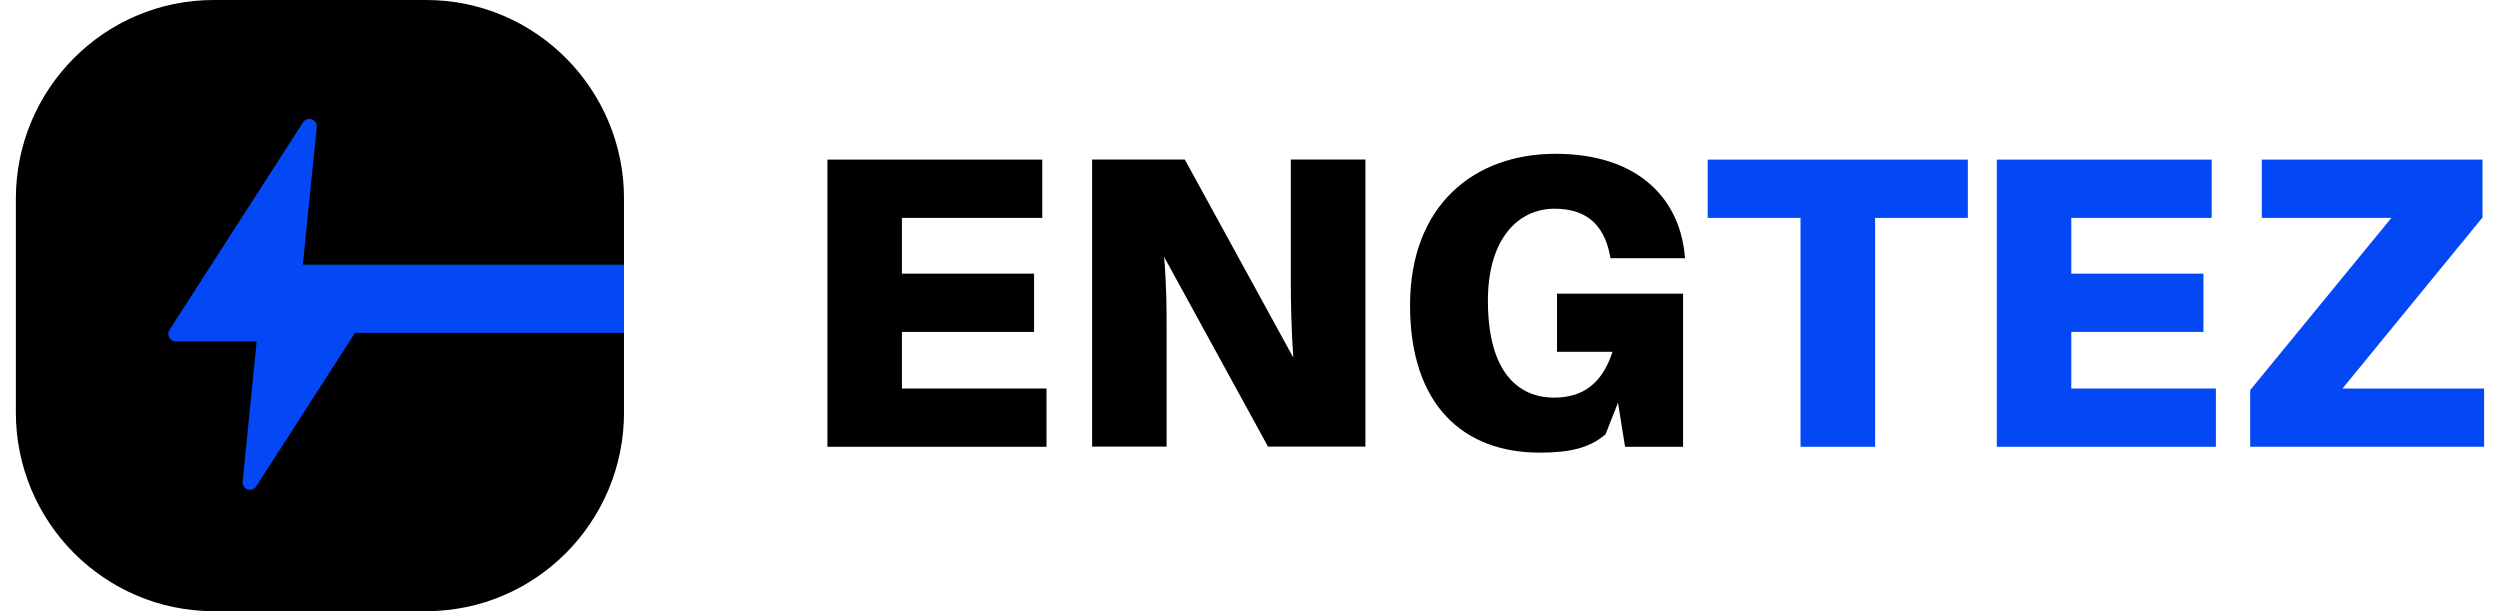 <?xml version="1.0" encoding="UTF-8"?>
<svg xmlns="http://www.w3.org/2000/svg" xmlns:xlink="http://www.w3.org/1999/xlink" width="180px" height="44px" viewBox="0 0 178 44" version="1.1">
<defs>
<clipPath id="clip1">
  <path d="M 0.141 0 L 43.926 0 L 43.926 44 L 0.141 44 Z M 0.141 0 "/>
</clipPath>
<clipPath id="clip2">
  <path d="M 14.387 0 L 29.684 0 C 37.551 0 43.93 6.41 43.93 14.312 L 43.93 29.691 C 43.93 37.594 37.551 44.004 29.684 44.004 L 14.387 44.004 C 6.52 44 0.141 37.59 0.141 29.688 L 0.141 14.309 C 0.141 6.41 6.52 0 14.387 0 "/>
</clipPath>
<clipPath id="clip3">
  <path d="M 20.09 19.066 L 43.926 19.066 L 43.926 23.953 L 20.09 23.953 Z M 20.09 19.066 "/>
</clipPath>
</defs>
<g id="surface1">
<g clip-path="url(#clip1)" clip-rule="nonzero">
<g clip-path="url(#clip2)" clip-rule="nonzero">
<path style=" stroke:none;fill-rule:nonzero;fill:rgb(0%,0%,0%);fill-opacity:1;" d="M 0.141 0 L 43.926 0 L 43.926 44 L 0.141 44 Z M 0.141 0 "/>
</g>
</g>
<path style=" stroke:none;fill-rule:nonzero;fill:rgb(1.569%,27.843%,95.686%);fill-opacity:1;" d="M 27.09 19.523 C 26.996 19.348 26.816 19.242 26.617 19.242 L 20.789 19.242 L 21.805 9.148 C 21.832 8.898 21.684 8.668 21.445 8.59 C 21.211 8.508 20.957 8.602 20.82 8.805 L 11.199 23.754 C 11.094 23.922 11.086 24.129 11.18 24.305 C 11.277 24.48 11.453 24.586 11.648 24.586 L 17.48 24.586 L 16.469 34.68 C 16.445 34.926 16.594 35.156 16.824 35.238 C 16.879 35.262 16.938 35.27 16.996 35.27 C 17.176 35.27 17.348 35.18 17.445 35.023 L 27.07 20.07 C 27.176 19.906 27.184 19.699 27.09 19.523 Z M 27.09 19.523 "/>
<path style=" stroke:none;fill-rule:nonzero;fill:rgb(1.569%,27.843%,95.686%);fill-opacity:1;" d="M 20.09 19.066 L 43.926 19.066 L 43.926 23.953 L 20.09 23.953 Z M 20.09 19.066 "/>
<g clip-path="url(#clip3)" clip-rule="nonzero">
<path style=" stroke:none;fill-rule:nonzero;fill:rgb(1.569%,27.843%,95.686%);fill-opacity:1;" d="M 20.09 19.066 L 43.926 19.066 L 43.926 23.953 L 20.09 23.953 Z M 20.09 19.066 "/>
</g>
<path style=" stroke:none;fill-rule:nonzero;fill:rgb(0%,0%,0%);fill-opacity:1;" d="M 74.348 27.973 L 63.938 27.973 L 63.938 23.898 L 73.453 23.898 L 73.453 19.703 L 63.938 19.703 L 63.938 15.688 L 74.043 15.688 L 74.043 11.492 L 58.574 11.492 L 58.574 32.168 L 74.348 32.168 Z M 74.348 27.973 "/>
<path style=" stroke:none;fill-rule:nonzero;fill:rgb(0%,0%,0%);fill-opacity:1;" d="M 97.309 32.164 L 97.309 11.488 L 91.938 11.488 L 91.938 20.324 C 91.938 21.52 91.969 23.648 92.117 25.746 L 84.305 11.484 L 77.633 11.484 L 77.633 32.156 L 82.996 32.156 L 82.996 23.617 C 82.996 22.422 82.996 20.59 82.816 18.496 L 90.297 32.156 L 97.309 32.156 Z M 97.309 32.164 "/>
<path style=" stroke:none;fill-rule:nonzero;fill:rgb(0%,0%,0%);fill-opacity:1;" d="M 111.105 21.137 L 111.105 25.332 L 115.102 25.332 C 114.352 27.609 112.984 28.629 110.895 28.629 C 108.363 28.629 106.129 26.863 106.129 21.648 C 106.129 17.188 108.309 15.027 110.926 15.027 C 113.105 15.027 114.445 16.078 114.898 18.293 L 114.953 18.59 L 120.324 18.59 L 120.293 18.293 C 119.875 14.219 116.863 11.074 110.992 11.074 C 105.117 11.074 100.523 14.793 100.523 21.984 C 100.523 29.176 104.371 32.59 109.859 32.59 C 112.031 32.59 113.438 32.258 114.598 31.273 L 115.496 28.996 L 116.004 32.172 L 120.18 32.172 L 120.18 21.145 L 111.113 21.145 L 111.113 21.137 Z M 111.105 21.137 "/>
<path style=" stroke:none;fill-rule:nonzero;fill:rgb(1.569%,27.843%,95.686%);fill-opacity:1;" d="M 140.684 15.688 L 140.684 11.492 L 121.953 11.492 L 121.953 15.688 L 128.637 15.688 L 128.637 32.168 L 134.008 32.168 L 134.008 15.688 L 140.688 15.688 Z M 140.684 15.688 "/>
<path style=" stroke:none;fill-rule:nonzero;fill:rgb(1.569%,27.843%,95.686%);fill-opacity:1;" d="M 158.543 27.973 L 148.133 27.973 L 148.133 23.898 L 157.648 23.898 L 157.648 19.703 L 148.133 19.703 L 148.133 15.688 L 158.238 15.688 L 158.238 11.492 L 142.77 11.492 L 142.77 32.168 L 158.543 32.168 Z M 158.543 27.973 "/>
<path style=" stroke:none;fill-rule:nonzero;fill:rgb(1.569%,27.843%,95.686%);fill-opacity:1;" d="M 177.859 27.973 L 167.66 27.973 L 177.742 15.656 L 177.742 11.492 L 161.848 11.492 L 161.848 15.688 L 171.18 15.688 L 161.012 28.09 L 161.012 32.164 L 177.855 32.164 L 177.855 27.969 Z M 177.859 27.973 "/>
</g>
</svg>
